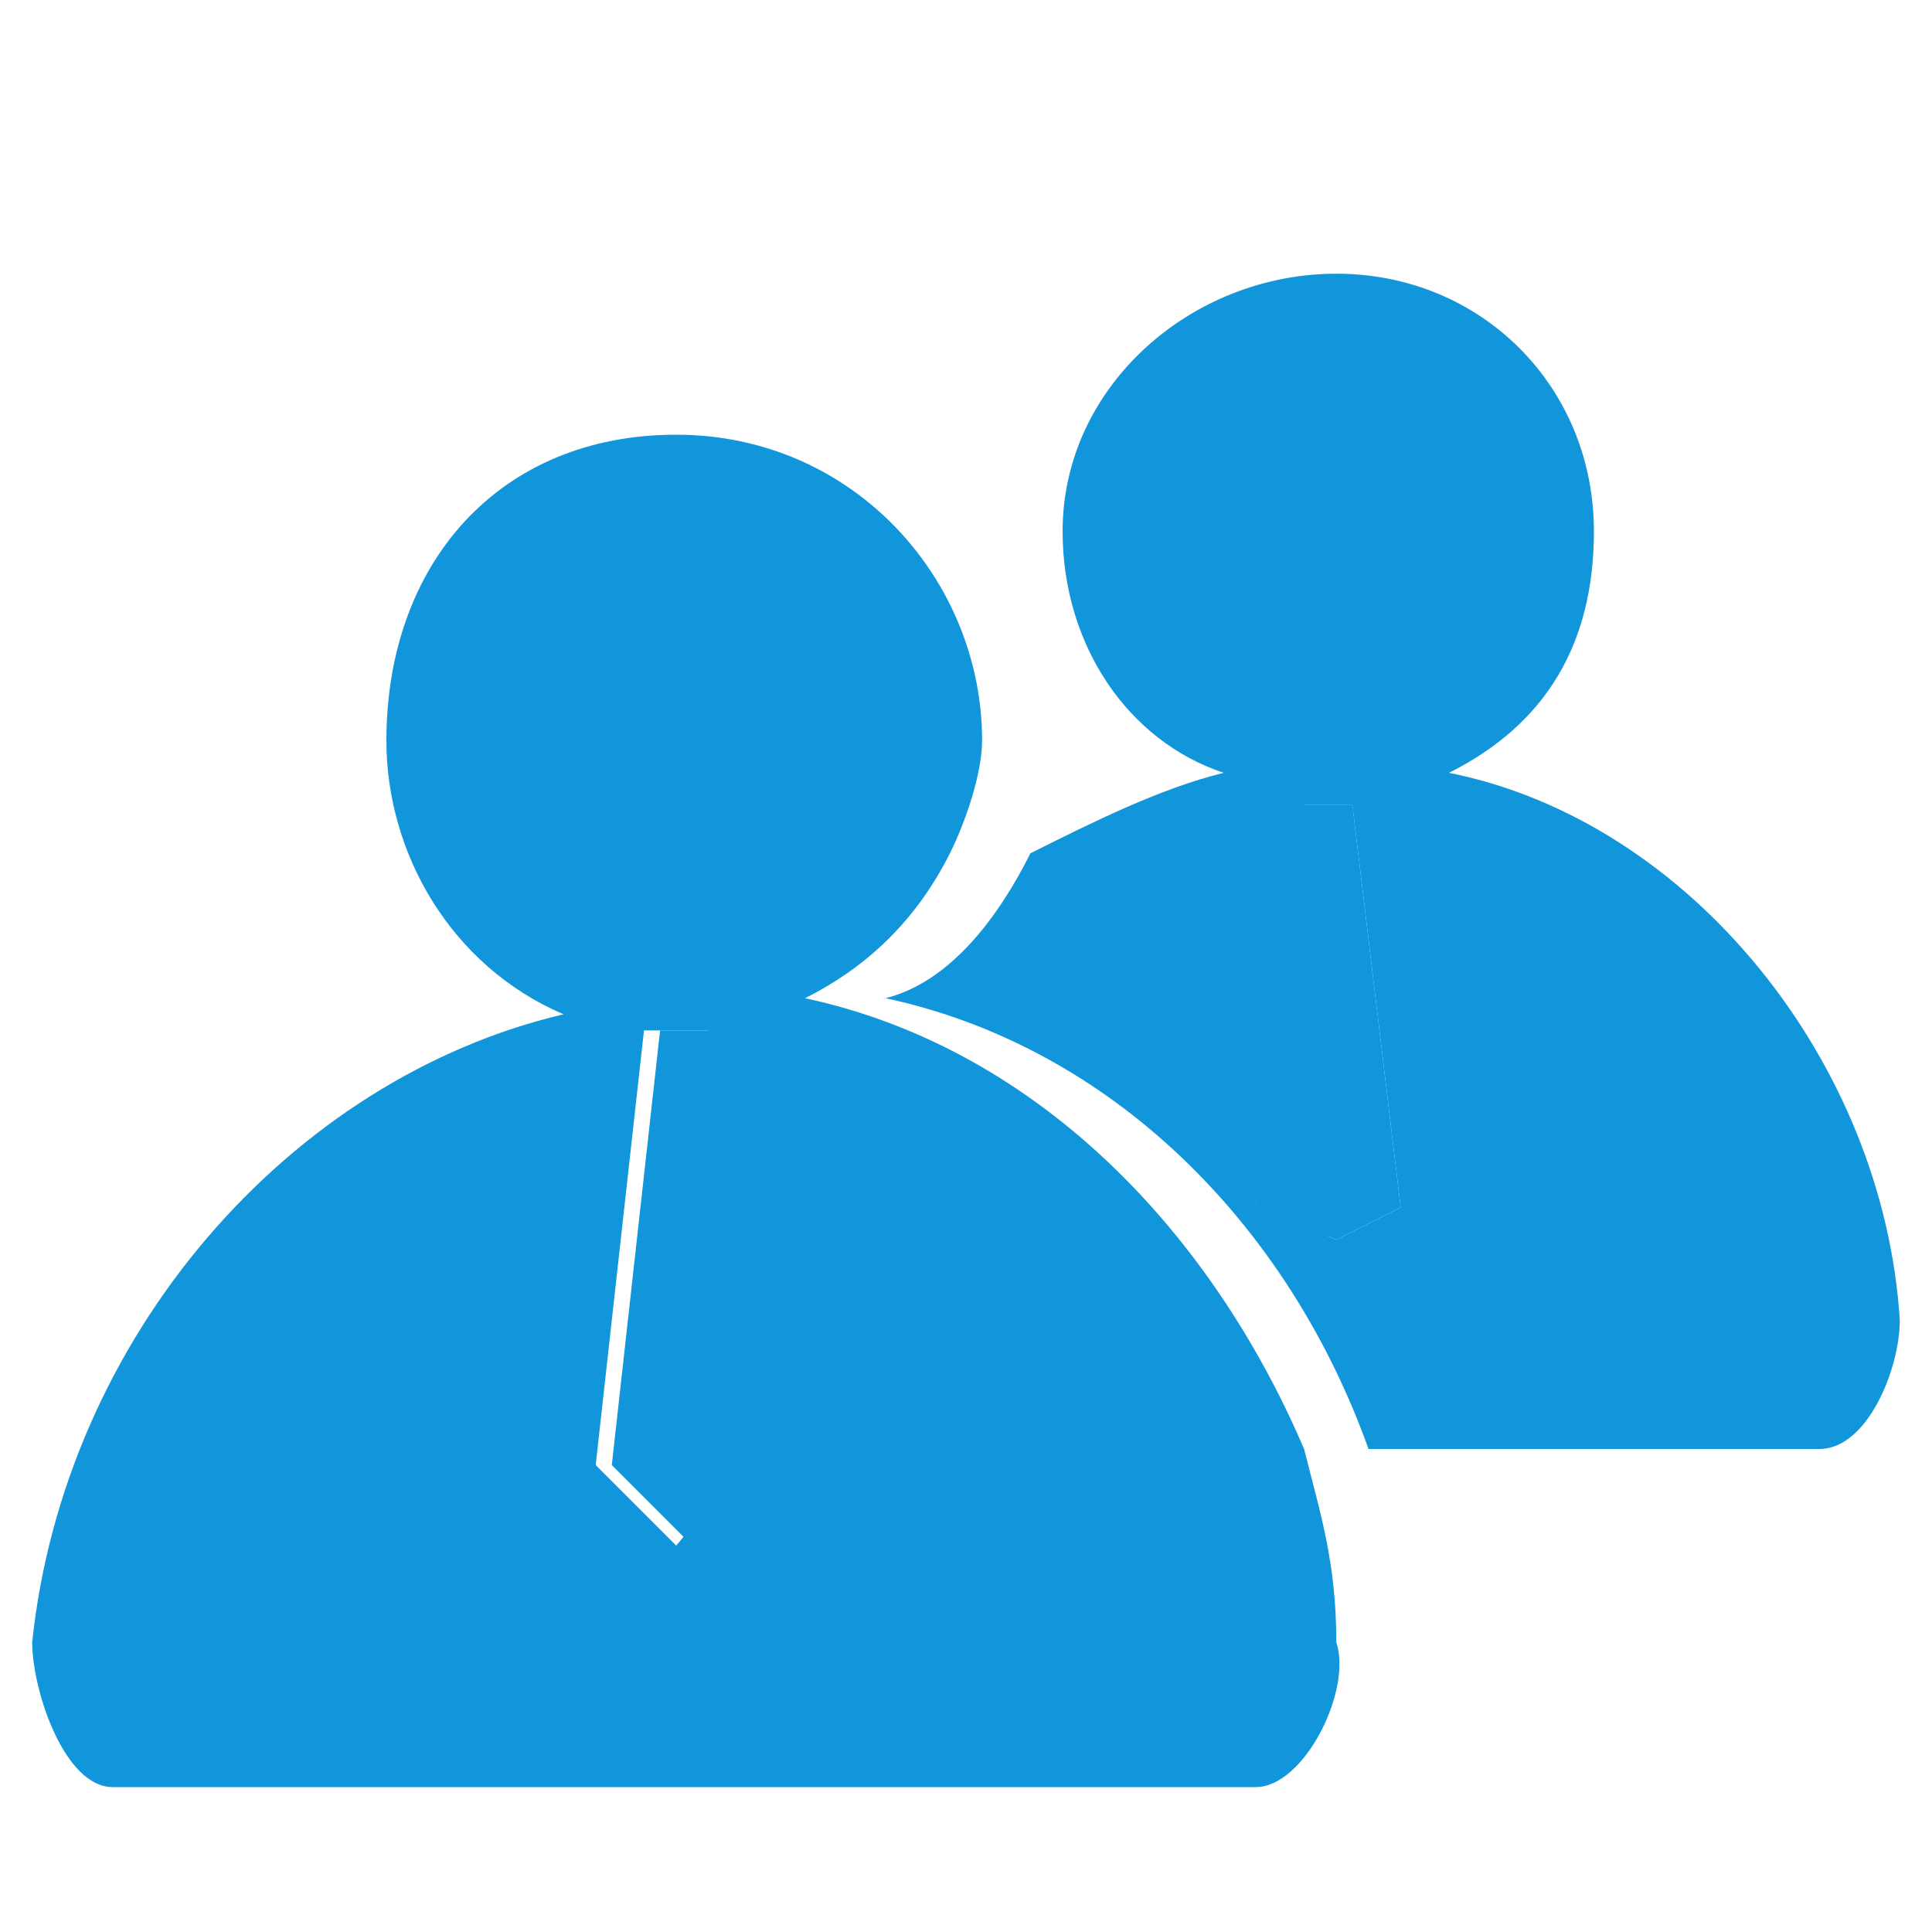 <?xml version="1.0" standalone="no"?><!DOCTYPE svg PUBLIC "-//W3C//DTD SVG 1.1//EN" "http://www.w3.org/Graphics/SVG/1.1/DTD/svg11.dtd"><svg t="1739201511882" class="icon" viewBox="128 128 768 768" version="1.1" xmlns="http://www.w3.org/2000/svg" p-id="8603" xmlns:xlink="http://www.w3.org/1999/xlink" width="200" height="200"><path d="M422.4 652.8C422.4 627.2 435.2 601.6 448 576L441.6 537.6c-6.4 0-6.4 0-12.8 0-6.4 0-6.4 0-12.8 0L396.8 704l32 32L460.8 704l0 0L448 704C435.2 704 416 672 422.4 652.8z" p-id="8604" fill="#1296db"></path><path d="M640 448 627.2 608 652.8 620.8 678.4 608 665.6 448Z" p-id="8605" fill="#1296db"></path><path d="M646.4 448 627.2 608 659.2 620.8 684.8 608 665.6 448Z" p-id="8606" fill="#1296db"></path><path d="M704 435.2c38.4-19.2 57.6-51.2 57.6-96 0-57.6-44.8-102.4-102.4-102.4S550.4 281.6 550.4 339.2C550.4 384 576 422.4 614.4 435.2 588.8 441.6 563.2 454.4 537.6 467.2 524.8 492.8 505.6 518.4 480 524.8c89.6 19.2 160 89.6 192 179.2l179.2 0c19.2 0 32-32 32-51.2C876.8 550.4 800 454.4 704 435.2zM659.2 620.8 627.2 608 646.4 448l19.2 0 19.2 160L659.2 620.8z" p-id="8607" fill="#1296db"></path><path d="M416 576 416 537.6c-6.4 0-6.4 0-12.8 0-6.4 0-6.4 0-12.8 0l-19.2 172.8 32 32 32-32 0 0L416 576z" p-id="8608" fill="#1296db"></path><path d="M646.4 704C608 614.4 537.6 544 448 524.8c25.6-12.8 44.8-32 57.6-57.6C512 454.4 518.4 435.2 518.4 422.4c0-64-51.2-121.6-121.6-121.6S281.6 352 281.6 422.4c0 44.8 25.6 89.6 70.4 108.8-108.8 25.6-198.4 128-211.2 249.6 0 19.2 12.8 57.6 32 57.6l454.4 0c19.2 0 38.4-38.4 32-57.6C659.2 748.8 652.8 729.6 646.4 704zM396.8 742.4l-32-32L384 537.6c6.4 0 6.4 0 12.8 0 6.4 0 6.4 0 12.8 0L416 576l12.8 128 0 0L396.8 742.4z" p-id="8609" fill="#1296db"></path></svg>